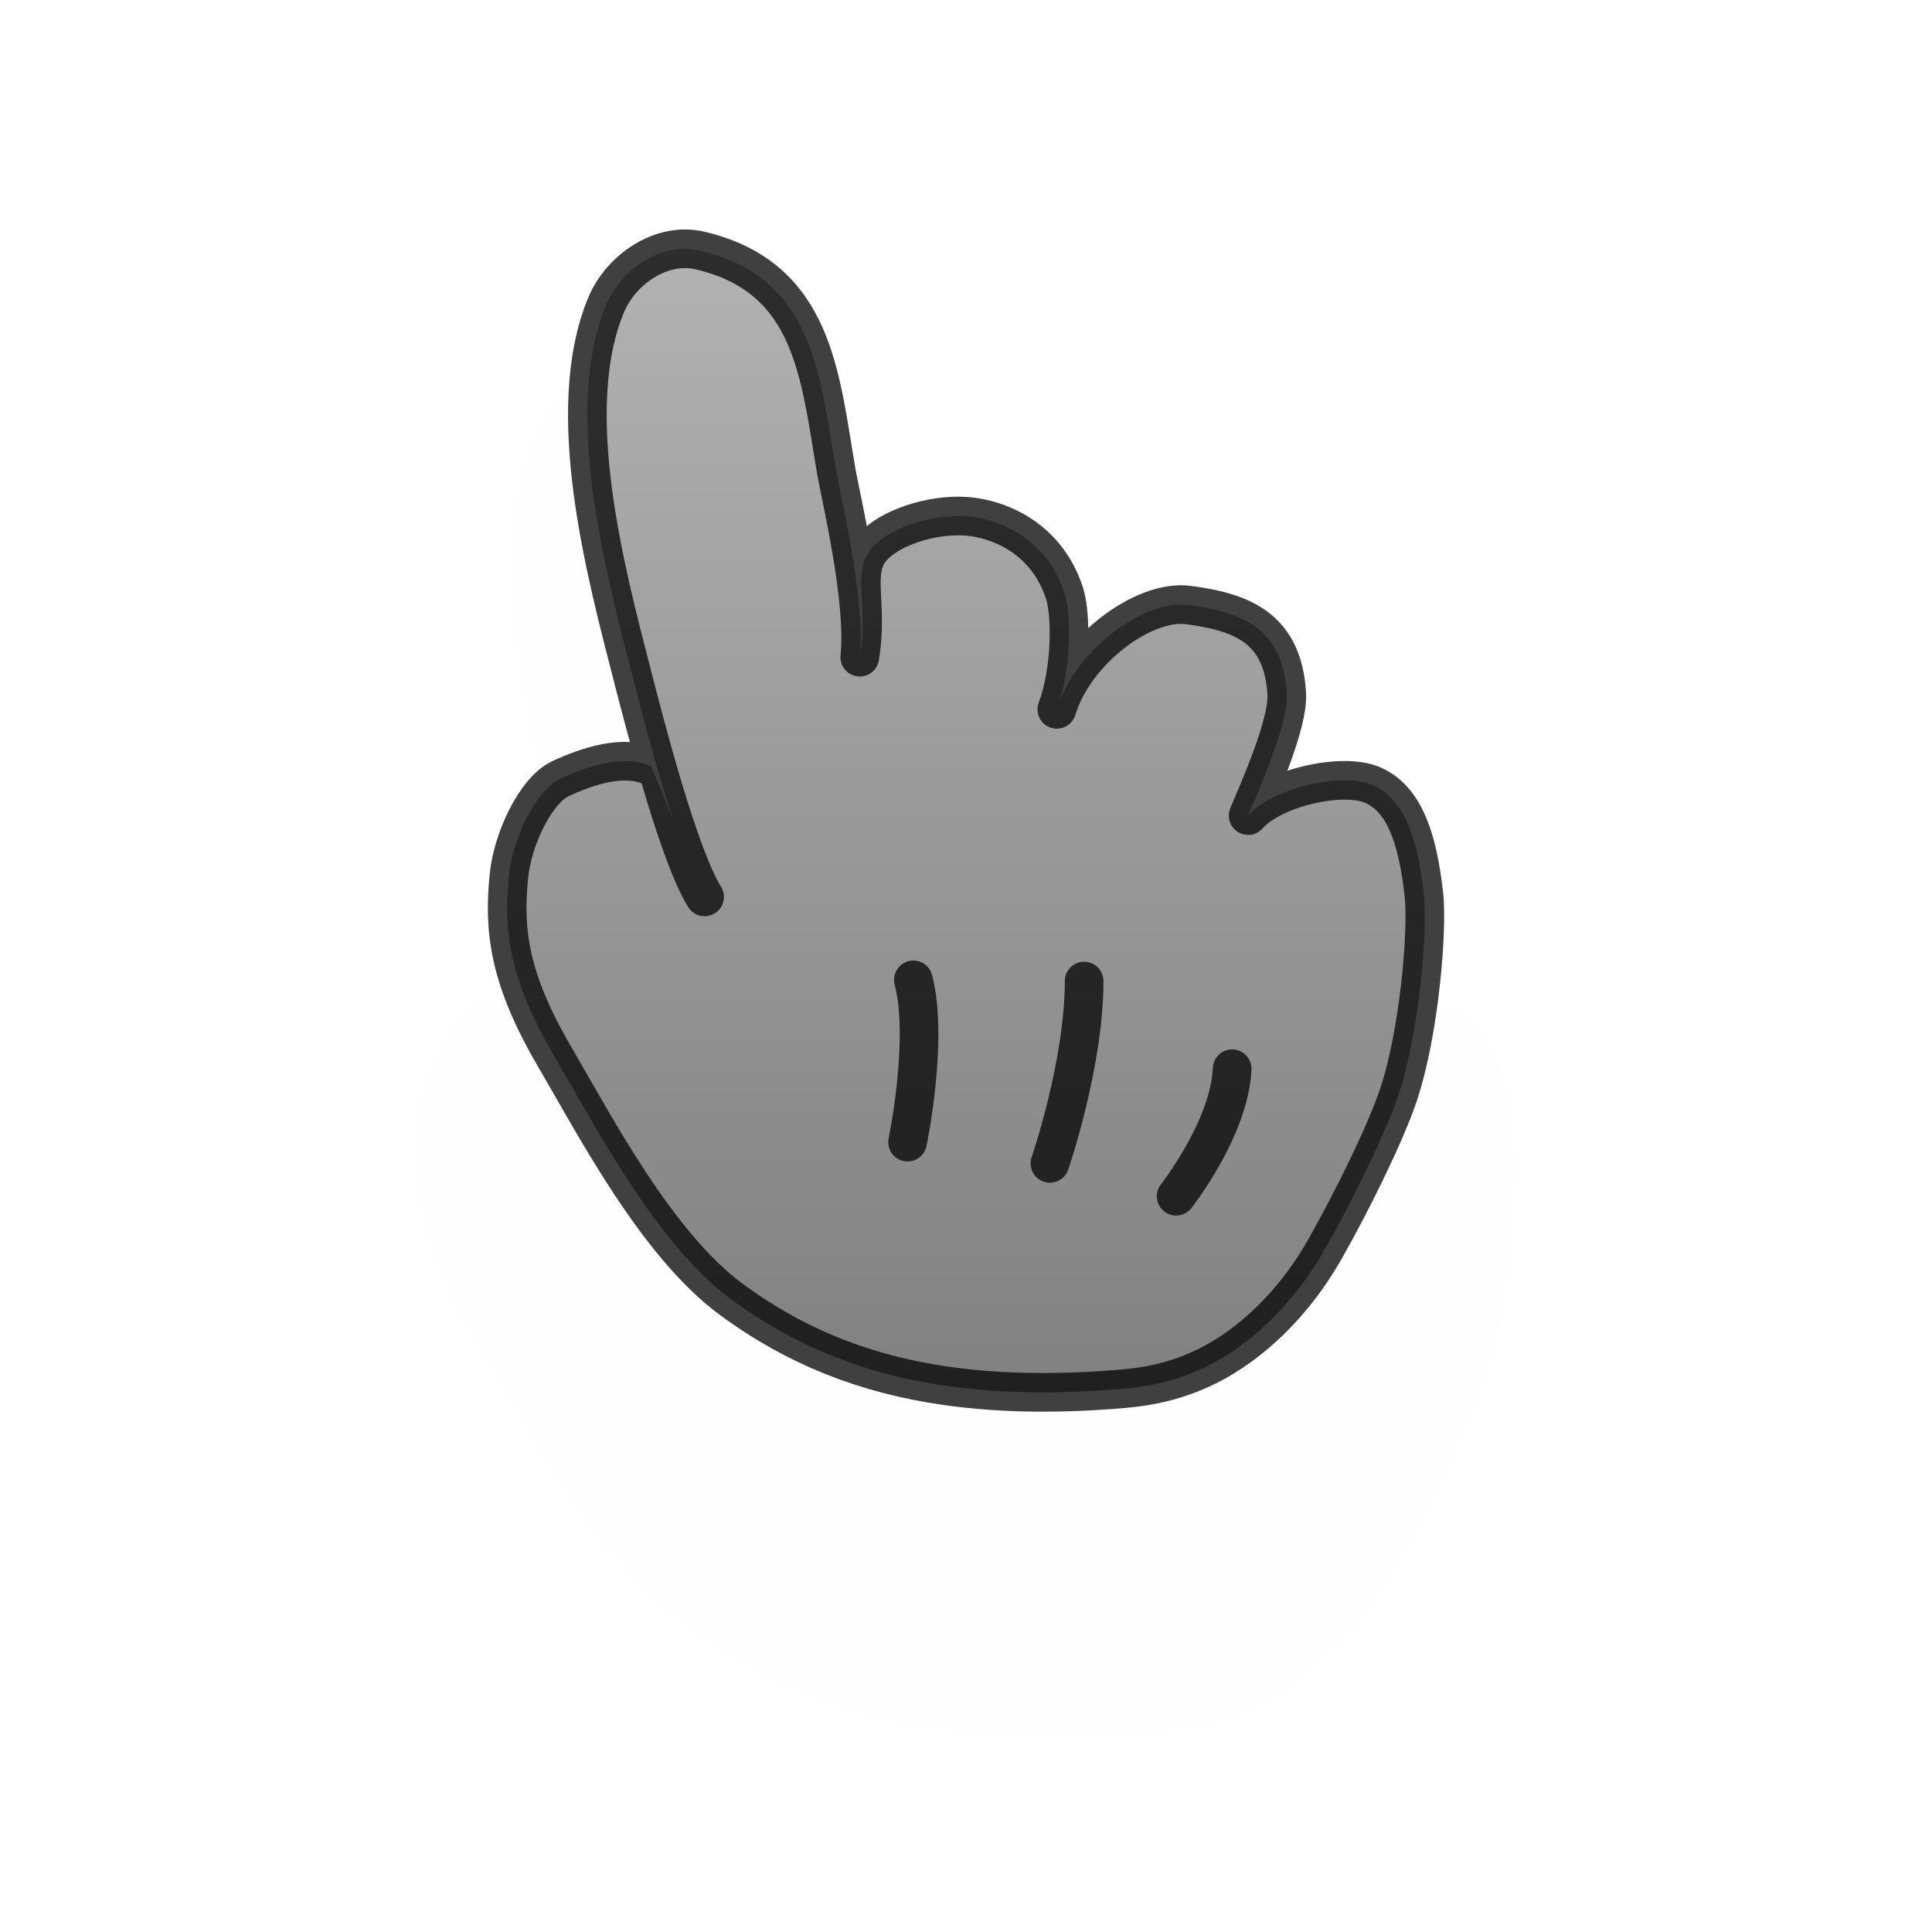 <?xml version="1.0" encoding="UTF-8" standalone="no"?>
<!-- Created with Inkscape (http://www.inkscape.org/) -->

<svg
   xmlns:dc="http://purl.org/dc/elements/1.1/"
   xmlns:cc="http://creativecommons.org/ns#"
   xmlns:rdf="http://www.w3.org/1999/02/22-rdf-syntax-ns#"
   xmlns:svg="http://www.w3.org/2000/svg"
   xmlns="http://www.w3.org/2000/svg"
   xmlns:xlink="http://www.w3.org/1999/xlink"
   xmlns:sodipodi="http://sodipodi.sourceforge.net/DTD/sodipodi-0.dtd"
   xmlns:inkscape="http://www.inkscape.org/namespaces/inkscape"
   version="1.0"
   width="500"
   height="500"
   viewBox="0 0 1000 1000"
   id="page"
   xml:space="preserve"
   inkscape:version="0.48.5 r10040"
   sodipodi:docname="pointer.svg"><sodipodi:namedview
     pagecolor="#ffffff"
     bordercolor="#666666"
     borderopacity="1"
     objecttolerance="10"
     gridtolerance="10"
     guidetolerance="10"
     inkscape:pageopacity="0"
     inkscape:pageshadow="2"
     inkscape:window-width="923"
     inkscape:window-height="595"
     id="namedview20"
     showgrid="false"
     inkscape:zoom="0.472"
     inkscape:cx="-90.042373"
     inkscape:cy="250"
     inkscape:window-x="0"
     inkscape:window-y="0"
     inkscape:window-maximized="0"
     inkscape:current-layer="page" /><defs
     id="defs38"><linearGradient
       id="linearGradient1307"><stop
         id="stop1309"
         style="stop-color:#999999;stop-opacity:1"
         offset="0" /><stop
         id="stop1311"
         style="stop-color:#555555;stop-opacity:1"
         offset="1" /></linearGradient><linearGradient
       x1="252.505"
       y1="118.78"
       x2="252.505"
       y2="730.682"
       id="linearGradient1313"
       xlink:href="#linearGradient1307"
       gradientUnits="userSpaceOnUse" /><linearGradient
       x1="252.505"
       y1="118.78"
       x2="252.505"
       y2="730.682"
       id="linearGradient1313-2"
       xlink:href="#linearGradient1307-2"
       gradientUnits="userSpaceOnUse" /><linearGradient
       id="linearGradient1307-2"><stop
         id="stop1309-7"
         style="stop-color:#999999;stop-opacity:1"
         offset="0" /><stop
         id="stop1311-7"
         style="stop-color:#555555;stop-opacity:1"
         offset="1" /></linearGradient><filter
       x="-0.27"
       y="-0.216"
       width="1.539"
       height="1.433"
       color-interpolation-filters="sRGB"
       id="filter3793"><feGaussianBlur
         id="feGaussianBlur3795"
         stdDeviation="53.345" /></filter><filter
       inkscape:collect="always"
       id="filter3878"
       x="-0.135"
       width="1.27"
       y="-0.108"
       height="1.216"><feGaussianBlur
         inkscape:collect="always"
         stdDeviation="26.672"
         id="feGaussianBlur3880" /></filter></defs><path
     d="m 1474.873,819.156 c -13.42,-21.415 -30.825,-89.003 -37.103,-113.409 -13.976,-54.333 -36.708,-138.256 -13.849,-193.056 7.564,-18.136 28.484,-32.794 48.536,-28.094 59.461,13.938 62.108,65.509 70.669,114.871 2.052,11.835 15.164,66.452 12.064,95.621 4.636,-27.545 -4.097,-43.527 5.732,-55.912 8.509,-10.722 31.189,-18.445 49.813,-16.987 16.075,1.259 41.12,10.958 50.454,39.899 3.5,10.851 3.616,39.744 -4,60 9.391,-30.737 45,-57 68,-54 27.614,3.602 49.031,11.75 51,46 0.878,15.277 -14.034,48.847 -20,63 12.885,-14.541 48.451,-22.402 64,-16 17,7 23.787,28.084 27,57 2,18 -2.312,70.709 -13,103 -6.371,19.245 -23.041,53.521 -38,80 -9.595,16.984 -22.117,32.599 -37,45 -20.629,17.19 -41.905,25.447 -67.3,27.63 -30.605,2.633 -61.664,2.855 -92.207,-1.498 -40.453,-5.766 -77.122,-19.684 -111.247,-44.924 -38.259,-28.298 -69.9,-88.91 -91.421,-125.804 -23.312,-39.966 -26.38,-64.939 -23.382,-93.646 1.976,-18.916 13.854,-43.91 26.671,-49.886 13.89,-6.478 32.76,-12.787 46.992,-6.309"
     transform="matrix(1.2,0,0,1.2,-1432.203,-390.862)"
     id="path1402-0"
     style="opacity:0.05;fill:#111111;fill-opacity:1;stroke:none;filter:url(#filter3878)" /><path
     d="m 364.704,464.226 c -13.42,-21.415 -30.825,-89.003 -37.103,-113.409 -13.976,-54.333 -36.708,-138.256 -13.849,-193.056 7.564,-18.136 28.484,-32.794 48.536,-28.094 59.461,13.938 62.108,65.509 70.669,114.871 2.052,11.835 15.164,66.452 12.064,95.621 4.636,-27.545 -4.097,-43.527 5.732,-55.912 8.509,-10.722 31.189,-18.445 49.813,-16.987 16.075,1.259 41.12,10.958 50.454,39.899 3.5,10.851 3.616,39.744 -4,60 9.391,-30.737 45,-57 68,-54 27.614,3.602 49.031,11.75 51,46 0.878,15.277 -14.034,48.847 -20,63 12.885,-14.541 48.451,-22.402 64,-16 17,7 23.787,28.084 27,57 2,18 -2.312,70.709 -13,103 -6.371,19.245 -23.041,53.521 -38,80 -9.595,16.984 -22.117,32.599 -37,45 -20.629,17.19 -41.905,25.447 -67.3,27.63 -30.605,2.633 -61.664,2.855 -92.207,-1.498 -40.453,-5.766 -77.122,-19.684 -111.247,-44.924 -38.259,-28.298 -69.9,-88.91 -91.421,-125.804 -23.312,-39.966 -26.38,-64.939 -23.382,-93.646 1.976,-18.916 13.854,-43.91 26.671,-49.886 13.89,-6.478 32.76,-12.787 46.992,-6.309"
     id="path1402"
     style="fill:url(#linearGradient1313);fill-opacity:1;stroke:#000000;stroke-width:20;stroke-linecap:round;stroke-linejoin:round;opacity:0.75" /><path
     d="m 561.14,507.796 c 0,43.011 -17.688,94.376 -17.688,94.376"
     id="path1391"
     style="fill:none;stroke:#000000;stroke-width:20;stroke-linecap:round;stroke-linejoin:round;opacity:0.75" /><path
     d="m 637.763,553.172 c -1.344,30.914 -29,66 -29,66"
     id="path1393"
     style="fill:none;stroke:#000000;stroke-width:20;stroke-linecap:round;stroke-linejoin:round;opacity:0.75" /><path
     d="m 472.763,507.172 c 8.065,30.914 -3,84 -3,84"
     id="path1395"
     style="fill:none;stroke:#000000;stroke-width:20;stroke-linecap:round;stroke-linejoin:round;opacity:0.75" /></svg>